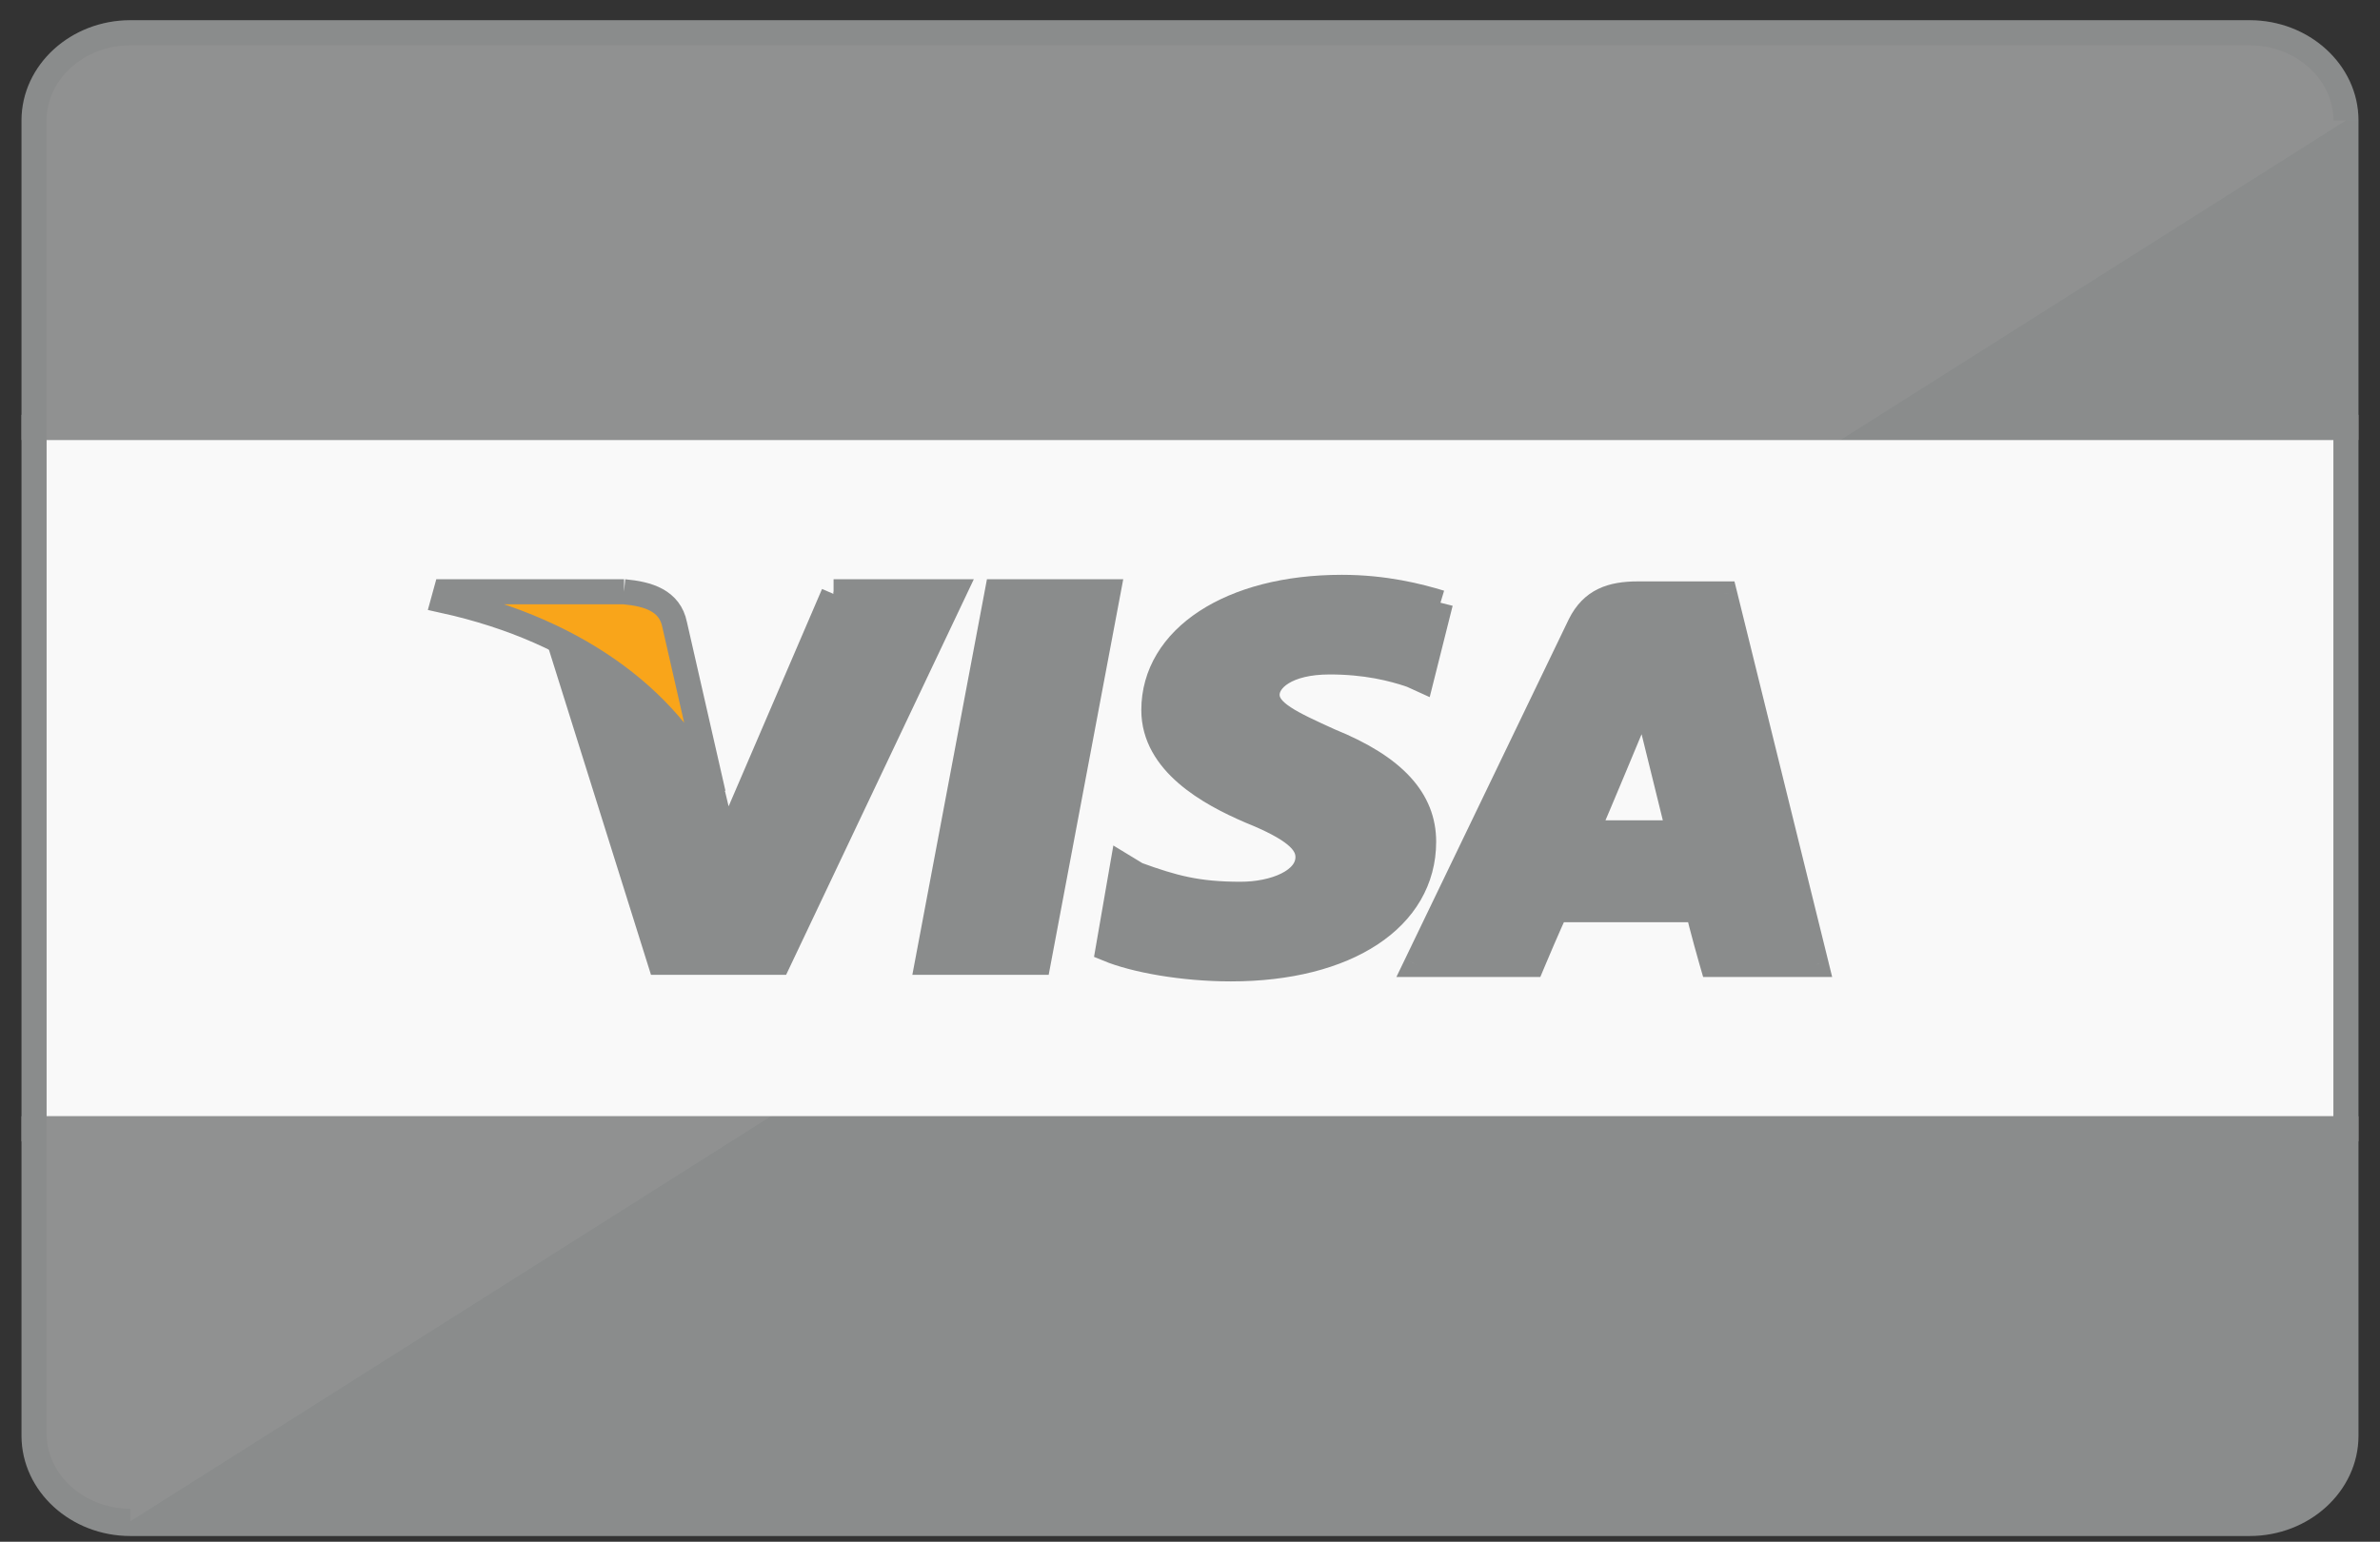 <svg width="71" height="46" viewBox="0 0 71 46" fill="none" xmlns="http://www.w3.org/2000/svg">
<rect x="0" y="0" width="71" height="46" fill="#333333" stroke="none"/>
<path d="M1.016 12.751H69.984V33.682H1.016V12.751Z" fill="#F9F9F9" stroke="#8A8C8C" stroke-width="0.749"/>
<path d="M3.889 0.977H67.111C68.691 0.977 69.984 2.154 69.984 3.593V12.751H1.016V3.593C1.016 2.154 2.309 0.977 3.889 0.977Z" fill="#8A8C8C" stroke="#8A8C8C" stroke-width="0.749"/>
<path d="M1.016 33.681H69.984V42.839C69.984 44.278 68.691 45.455 67.111 45.455H3.889C2.309 45.455 1.016 44.278 1.016 42.839V33.681Z" fill="#8A8C8C" stroke="#8A8C8C" stroke-width="0.749"/>
<g opacity="0.05">
<path d="M3.889 45.39C2.309 45.39 1.016 44.212 1.016 42.773V3.593C1.016 2.154 2.309 0.977 3.889 0.977H67.111C68.691 0.977 69.984 2.154 69.984 3.593" fill="white"/>
<path d="M3.889 45.39C2.309 45.39 1.016 44.212 1.016 42.773V3.593C1.016 2.154 2.309 0.977 3.889 0.977H67.111C68.691 0.977 69.984 2.154 69.984 3.593" stroke="#8A8C8C" stroke-width="0.749"/>
</g>
<path d="M27.669 28.71L29.753 17.656H33.057L30.974 28.71H27.669Z" fill="#8A8C8C" stroke="#8A8C8C" stroke-width="0.749"/>
<path d="M42.972 17.983C42.325 17.787 41.319 17.525 40.026 17.525C36.721 17.525 34.422 19.03 34.422 21.188C34.422 22.758 36.075 23.674 37.296 24.197C38.589 24.72 39.02 25.113 39.02 25.571C39.02 26.29 38.014 26.683 37.009 26.683C35.715 26.683 34.997 26.486 33.919 26.094L33.488 25.832L33.057 28.318C33.848 28.645 35.284 28.907 36.721 28.907C40.17 28.907 42.469 27.402 42.469 25.113C42.469 23.87 41.607 22.889 39.667 22.104C38.517 21.581 37.799 21.254 37.799 20.73C37.799 20.273 38.374 19.749 39.667 19.749C40.745 19.749 41.535 19.945 42.109 20.142L42.397 20.273L42.972 17.983Z" fill="#8A8C8C"/>
<path d="M42.972 17.983C42.325 17.787 41.319 17.525 40.026 17.525C36.721 17.525 34.422 19.03 34.422 21.188C34.422 22.758 36.075 23.674 37.296 24.197C38.589 24.72 39.02 25.113 39.02 25.571C39.02 26.29 38.014 26.683 37.009 26.683C35.715 26.683 34.997 26.486 33.919 26.094L33.488 25.832L33.057 28.318C33.848 28.645 35.284 28.907 36.721 28.907C40.17 28.907 42.469 27.402 42.469 25.113C42.469 23.87 41.607 22.889 39.667 22.104C38.517 21.581 37.799 21.254 37.799 20.73C37.799 20.273 38.374 19.749 39.667 19.749C40.745 19.749 41.535 19.945 42.109 20.142L42.397 20.273L42.972 17.983" stroke="#8A8C8C" stroke-width="0.749"/>
<path fill-rule="evenodd" clip-rule="evenodd" d="M48.863 17.721H51.449L54.179 28.776H51.09C51.09 28.776 50.731 27.533 50.659 27.14H46.42C46.276 27.402 45.702 28.776 45.702 28.776H42.253L47.139 18.637C47.498 17.918 48.072 17.721 48.863 17.721ZM48.647 21.712C48.647 21.712 47.641 24.132 47.354 24.786V24.851H50.084C49.94 24.262 49.294 21.646 49.294 21.646L49.078 20.665C48.934 21.057 48.647 21.712 48.647 21.712Z" fill="#8A8C8C"/>
<path d="M51.449 17.721L51.813 17.632L51.742 17.347H51.449V17.721ZM54.179 28.776V29.15H54.657L54.543 28.686L54.179 28.776ZM51.09 28.776L50.73 28.88L50.808 29.15H51.09V28.776ZM50.659 27.14L51.027 27.073L50.971 26.766H50.659V27.14ZM46.42 27.14V26.766H46.198L46.092 26.96L46.42 27.14ZM45.702 28.776V29.15H45.951L46.047 28.92L45.702 28.776ZM42.253 28.776L41.916 28.613L41.657 29.15H42.253V28.776ZM47.139 18.637L46.803 18.47L46.801 18.474L47.139 18.637ZM47.354 24.786L47.011 24.635L46.979 24.707V24.786H47.354ZM48.647 21.712L48.304 21.561L48.301 21.568L48.647 21.712ZM47.354 24.851H46.979V25.226H47.354V24.851ZM50.084 24.851V25.226H50.561L50.448 24.762L50.084 24.851ZM49.294 21.646L48.928 21.727L48.93 21.736L49.294 21.646ZM49.078 20.665L49.444 20.585L49.168 19.329L48.726 20.536L49.078 20.665ZM51.449 17.347H48.863V18.096H51.449V17.347ZM54.543 28.686L51.813 17.632L51.085 17.811L53.815 28.865L54.543 28.686ZM51.09 29.15H54.179V28.401H51.09V29.15ZM50.29 27.208C50.33 27.424 50.443 27.85 50.54 28.204C50.59 28.386 50.637 28.554 50.672 28.677C50.69 28.739 50.704 28.79 50.714 28.825C50.719 28.842 50.723 28.856 50.726 28.865C50.727 28.87 50.728 28.873 50.729 28.876C50.729 28.877 50.729 28.878 50.73 28.879C50.73 28.879 50.73 28.879 50.73 28.879C50.73 28.879 50.73 28.88 50.73 28.88C50.73 28.88 50.73 28.88 50.73 28.88C50.73 28.88 50.73 28.88 51.09 28.776C51.45 28.672 51.45 28.672 51.45 28.672C51.45 28.672 51.45 28.672 51.45 28.672C51.45 28.672 51.45 28.671 51.45 28.671C51.45 28.671 51.45 28.671 51.45 28.671C51.449 28.67 51.449 28.669 51.449 28.668C51.448 28.666 51.447 28.662 51.446 28.658C51.443 28.649 51.439 28.635 51.434 28.618C51.425 28.584 51.41 28.534 51.393 28.473C51.358 28.351 51.312 28.184 51.263 28.006C51.162 27.641 51.06 27.25 51.027 27.073L50.29 27.208ZM46.42 27.515H50.659V26.766H46.42V27.515ZM45.702 28.776C46.047 28.92 46.047 28.92 46.047 28.92C46.047 28.92 46.047 28.92 46.047 28.92C46.047 28.92 46.047 28.92 46.047 28.92C46.047 28.92 46.048 28.92 46.048 28.919C46.048 28.919 46.048 28.918 46.049 28.916C46.05 28.914 46.052 28.91 46.054 28.905C46.058 28.895 46.064 28.88 46.072 28.861C46.088 28.823 46.111 28.769 46.139 28.703C46.195 28.57 46.271 28.391 46.351 28.204C46.517 27.818 46.688 27.431 46.748 27.321L46.092 26.96C46.009 27.111 45.82 27.541 45.663 27.908C45.581 28.097 45.505 28.278 45.449 28.411C45.42 28.478 45.397 28.533 45.381 28.571C45.373 28.59 45.367 28.605 45.362 28.615C45.36 28.62 45.359 28.624 45.358 28.627C45.357 28.628 45.357 28.629 45.356 28.63C45.356 28.63 45.356 28.631 45.356 28.631C45.356 28.631 45.356 28.631 45.356 28.631C45.356 28.631 45.356 28.631 45.356 28.631C45.356 28.631 45.356 28.631 45.702 28.776ZM42.253 29.15H45.702V28.401H42.253V29.15ZM46.801 18.474L41.916 28.613L42.591 28.938L47.476 18.8L46.801 18.474ZM48.863 17.347C48.441 17.347 48.036 17.398 47.676 17.572C47.305 17.751 47.015 18.045 46.803 18.47L47.474 18.805C47.621 18.51 47.798 18.346 48.002 18.247C48.217 18.143 48.494 18.096 48.863 18.096V17.347ZM47.697 24.936C47.842 24.606 48.167 23.834 48.454 23.148C48.598 22.804 48.733 22.481 48.831 22.244C48.881 22.125 48.921 22.028 48.949 21.961C48.963 21.927 48.974 21.901 48.982 21.883C48.986 21.874 48.988 21.867 48.99 21.862C48.991 21.86 48.992 21.858 48.992 21.857C48.993 21.857 48.993 21.856 48.993 21.856C48.993 21.856 48.993 21.855 48.993 21.855C48.993 21.855 48.993 21.855 48.993 21.855C48.993 21.855 48.993 21.855 48.647 21.712C48.301 21.568 48.301 21.568 48.301 21.568C48.301 21.568 48.301 21.568 48.301 21.568C48.301 21.568 48.301 21.568 48.301 21.568C48.301 21.568 48.3 21.569 48.3 21.569C48.3 21.571 48.299 21.572 48.298 21.575C48.296 21.579 48.293 21.586 48.29 21.595C48.282 21.613 48.271 21.639 48.257 21.673C48.229 21.74 48.189 21.837 48.139 21.956C48.041 22.193 47.906 22.515 47.763 22.859C47.475 23.547 47.153 24.312 47.011 24.635L47.697 24.936ZM47.729 24.851V24.786H46.979V24.851H47.729ZM50.084 24.476H47.354V25.226H50.084V24.476ZM49.294 21.646C48.93 21.736 48.93 21.736 48.93 21.736C48.93 21.736 48.93 21.736 48.93 21.736C48.93 21.736 48.93 21.736 48.93 21.736C48.93 21.737 48.93 21.737 48.93 21.738C48.931 21.739 48.931 21.741 48.932 21.744C48.933 21.748 48.935 21.756 48.937 21.765C48.942 21.785 48.949 21.813 48.958 21.85C48.976 21.922 49.002 22.027 49.033 22.154C49.096 22.408 49.181 22.754 49.271 23.118C49.451 23.846 49.648 24.646 49.72 24.94L50.448 24.762C50.376 24.467 50.178 23.666 49.999 22.938C49.909 22.574 49.824 22.229 49.761 21.974C49.729 21.847 49.703 21.742 49.685 21.67C49.676 21.633 49.669 21.605 49.665 21.586C49.662 21.576 49.66 21.569 49.659 21.564C49.659 21.561 49.658 21.559 49.658 21.558C49.658 21.558 49.658 21.557 49.658 21.557C49.657 21.556 49.657 21.556 49.657 21.556C49.657 21.556 49.657 21.556 49.657 21.556C49.657 21.556 49.657 21.556 49.294 21.646ZM48.712 20.745L48.928 21.727L49.66 21.566L49.444 20.585L48.712 20.745ZM48.647 21.712C48.99 21.862 48.99 21.862 48.99 21.862C48.99 21.862 48.99 21.862 48.99 21.862C48.99 21.862 48.99 21.862 48.99 21.862C48.99 21.862 48.99 21.862 48.99 21.862C48.991 21.861 48.991 21.861 48.991 21.86C48.992 21.859 48.992 21.857 48.994 21.854C48.996 21.849 48.999 21.842 49.003 21.832C49.011 21.814 49.023 21.786 49.038 21.752C49.068 21.684 49.108 21.589 49.154 21.481C49.244 21.268 49.355 20.999 49.43 20.794L48.726 20.536C48.658 20.723 48.553 20.978 48.464 21.19C48.419 21.295 48.379 21.388 48.35 21.454C48.336 21.488 48.324 21.514 48.316 21.533C48.312 21.542 48.309 21.549 48.307 21.554C48.306 21.556 48.305 21.558 48.305 21.559C48.304 21.56 48.304 21.56 48.304 21.56C48.304 21.561 48.304 21.561 48.304 21.561C48.304 21.561 48.304 21.561 48.304 21.561C48.304 21.561 48.304 21.561 48.304 21.561C48.304 21.561 48.304 21.561 48.647 21.712Z" fill="#8A8C8C"/>
<path d="M24.867 17.721L21.634 25.244L21.275 23.739C20.7 21.973 18.761 20.076 16.677 19.095L19.695 28.71H23.215L28.459 17.656H24.867" fill="#8A8C8C"/>
<path d="M24.867 17.721L21.634 25.244L21.275 23.739C20.7 21.973 18.761 20.076 16.677 19.095L19.695 28.71H23.215L28.459 17.656H24.867" stroke="#8A8C8C" stroke-width="0.749"/>
<path d="M18.617 17.656H13.301L13.229 17.918C17.396 18.834 20.126 21.058 21.275 23.674L20.126 18.637C19.982 17.918 19.335 17.722 18.617 17.656Z" fill="#F9A51A"/>
<path d="M18.617 17.656H13.301L13.229 17.918C17.396 18.834 20.126 21.058 21.275 23.674L20.126 18.637C19.982 17.918 19.335 17.722 18.617 17.656" stroke="#8A8C8C" stroke-width="0.749"/>
</svg>
